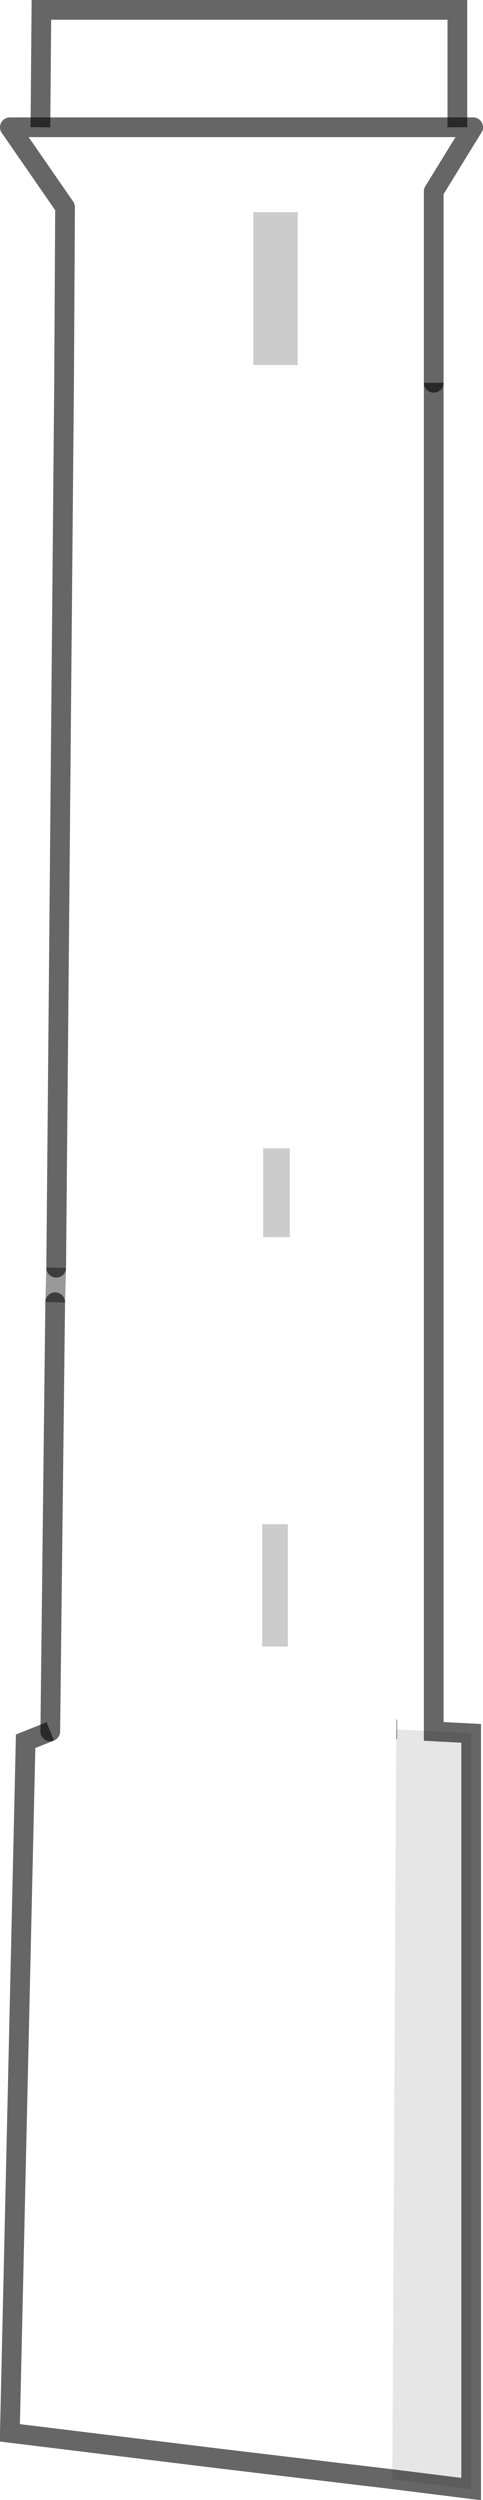 <?xml version="1.0" encoding="UTF-8" standalone="no"?>
<svg xmlns:xlink="http://www.w3.org/1999/xlink" height="126.7px" width="24.5px" xmlns="http://www.w3.org/2000/svg">
  <g transform="matrix(1.0, 0.0, 0.0, 1.0, 0.5, 0.5)">
    <path d="M22.7 5.95 L23.5 5.95 21.5 9.2 21.5 18.9 21.5 63.75 21.5 87.25 19.65 87.15 19.6 87.15 19.4 125.15 17.3 124.9 10.6 124.1 0.0 122.8 0.8 87.75 2.05 87.25 2.3 65.5 2.35 63.75 2.75 18.9 2.8 10.0 0.0 5.95 1.55 5.95 4.85 5.95 9.0 5.95 9.7 5.95 14.6 5.95 9.7 5.95 9.7 0.0 14.6 0.0 14.6 5.95 19.45 5.95 22.7 5.95 M14.6 10.25 L12.35 10.25 12.35 11.15 12.35 18.0 14.6 18.0 14.6 11.15 14.6 10.25 M14.2 57.7 L12.85 57.7 12.85 59.25 12.85 62.2 14.2 62.2 14.2 59.25 14.2 57.7 M14.1 82.95 L14.1 76.75 12.8 76.75 12.8 82.95 14.1 82.95" fill="#ffffff" fill-opacity="0.0" fill-rule="evenodd" stroke="none"/>
    <path d="M14.6 10.25 L14.6 11.15 14.6 18.0 12.35 18.0 12.35 11.15 12.35 10.25 14.6 10.25 M14.2 57.7 L14.2 59.25 14.2 62.2 12.85 62.2 12.85 59.25 12.85 57.7 14.2 57.7 M14.1 82.95 L12.8 82.95 12.8 76.75 14.1 76.75 14.1 82.95" fill="#000000" fill-opacity="0.2" fill-rule="evenodd" stroke="none"/>
    <path d="M21.5 87.25 L23.4 87.35 23.4 125.65 19.4 125.15 19.6 87.15 19.65 87.15 21.5 87.25" fill="#000000" fill-opacity="0.098" fill-rule="evenodd" stroke="none"/>
    <path d="M21.5 18.9 L21.5 63.75 21.5 87.25 23.4 87.35 23.4 125.65 19.4 125.15 17.3 124.9 10.6 124.1 0.0 122.8 0.8 87.75 2.05 87.25 M1.55 5.95 L1.6 0.0 4.85 0.0 9.7 0.0 14.6 0.0 19.45 0.0 22.7 0.0 22.7 5.95" fill="none" stroke="#000000" stroke-linecap="butt" stroke-linejoin="miter-clip" stroke-miterlimit="4.0" stroke-opacity="0.6" stroke-width="1.0"/>
    <path d="M22.7 5.95 L23.5 5.95 21.5 9.2 21.5 18.9 M2.05 87.25 L2.3 65.5 M2.35 63.75 L2.75 18.9 2.8 10.0 0.0 5.95 1.55 5.95 4.85 5.95 9.0 5.95 9.7 5.95 14.6 5.95 19.45 5.95 22.7 5.95" fill="none" stroke="#000000" stroke-linecap="round" stroke-linejoin="round" stroke-opacity="0.6" stroke-width="1.0"/>
    <path d="M2.3 65.5 L2.35 63.75 M19.6 87.15 L19.65 87.15" fill="none" stroke="#000000" stroke-linecap="butt" stroke-linejoin="miter-clip" stroke-miterlimit="4.0" stroke-opacity="0.4" stroke-width="1.0"/>
  </g>
</svg>
